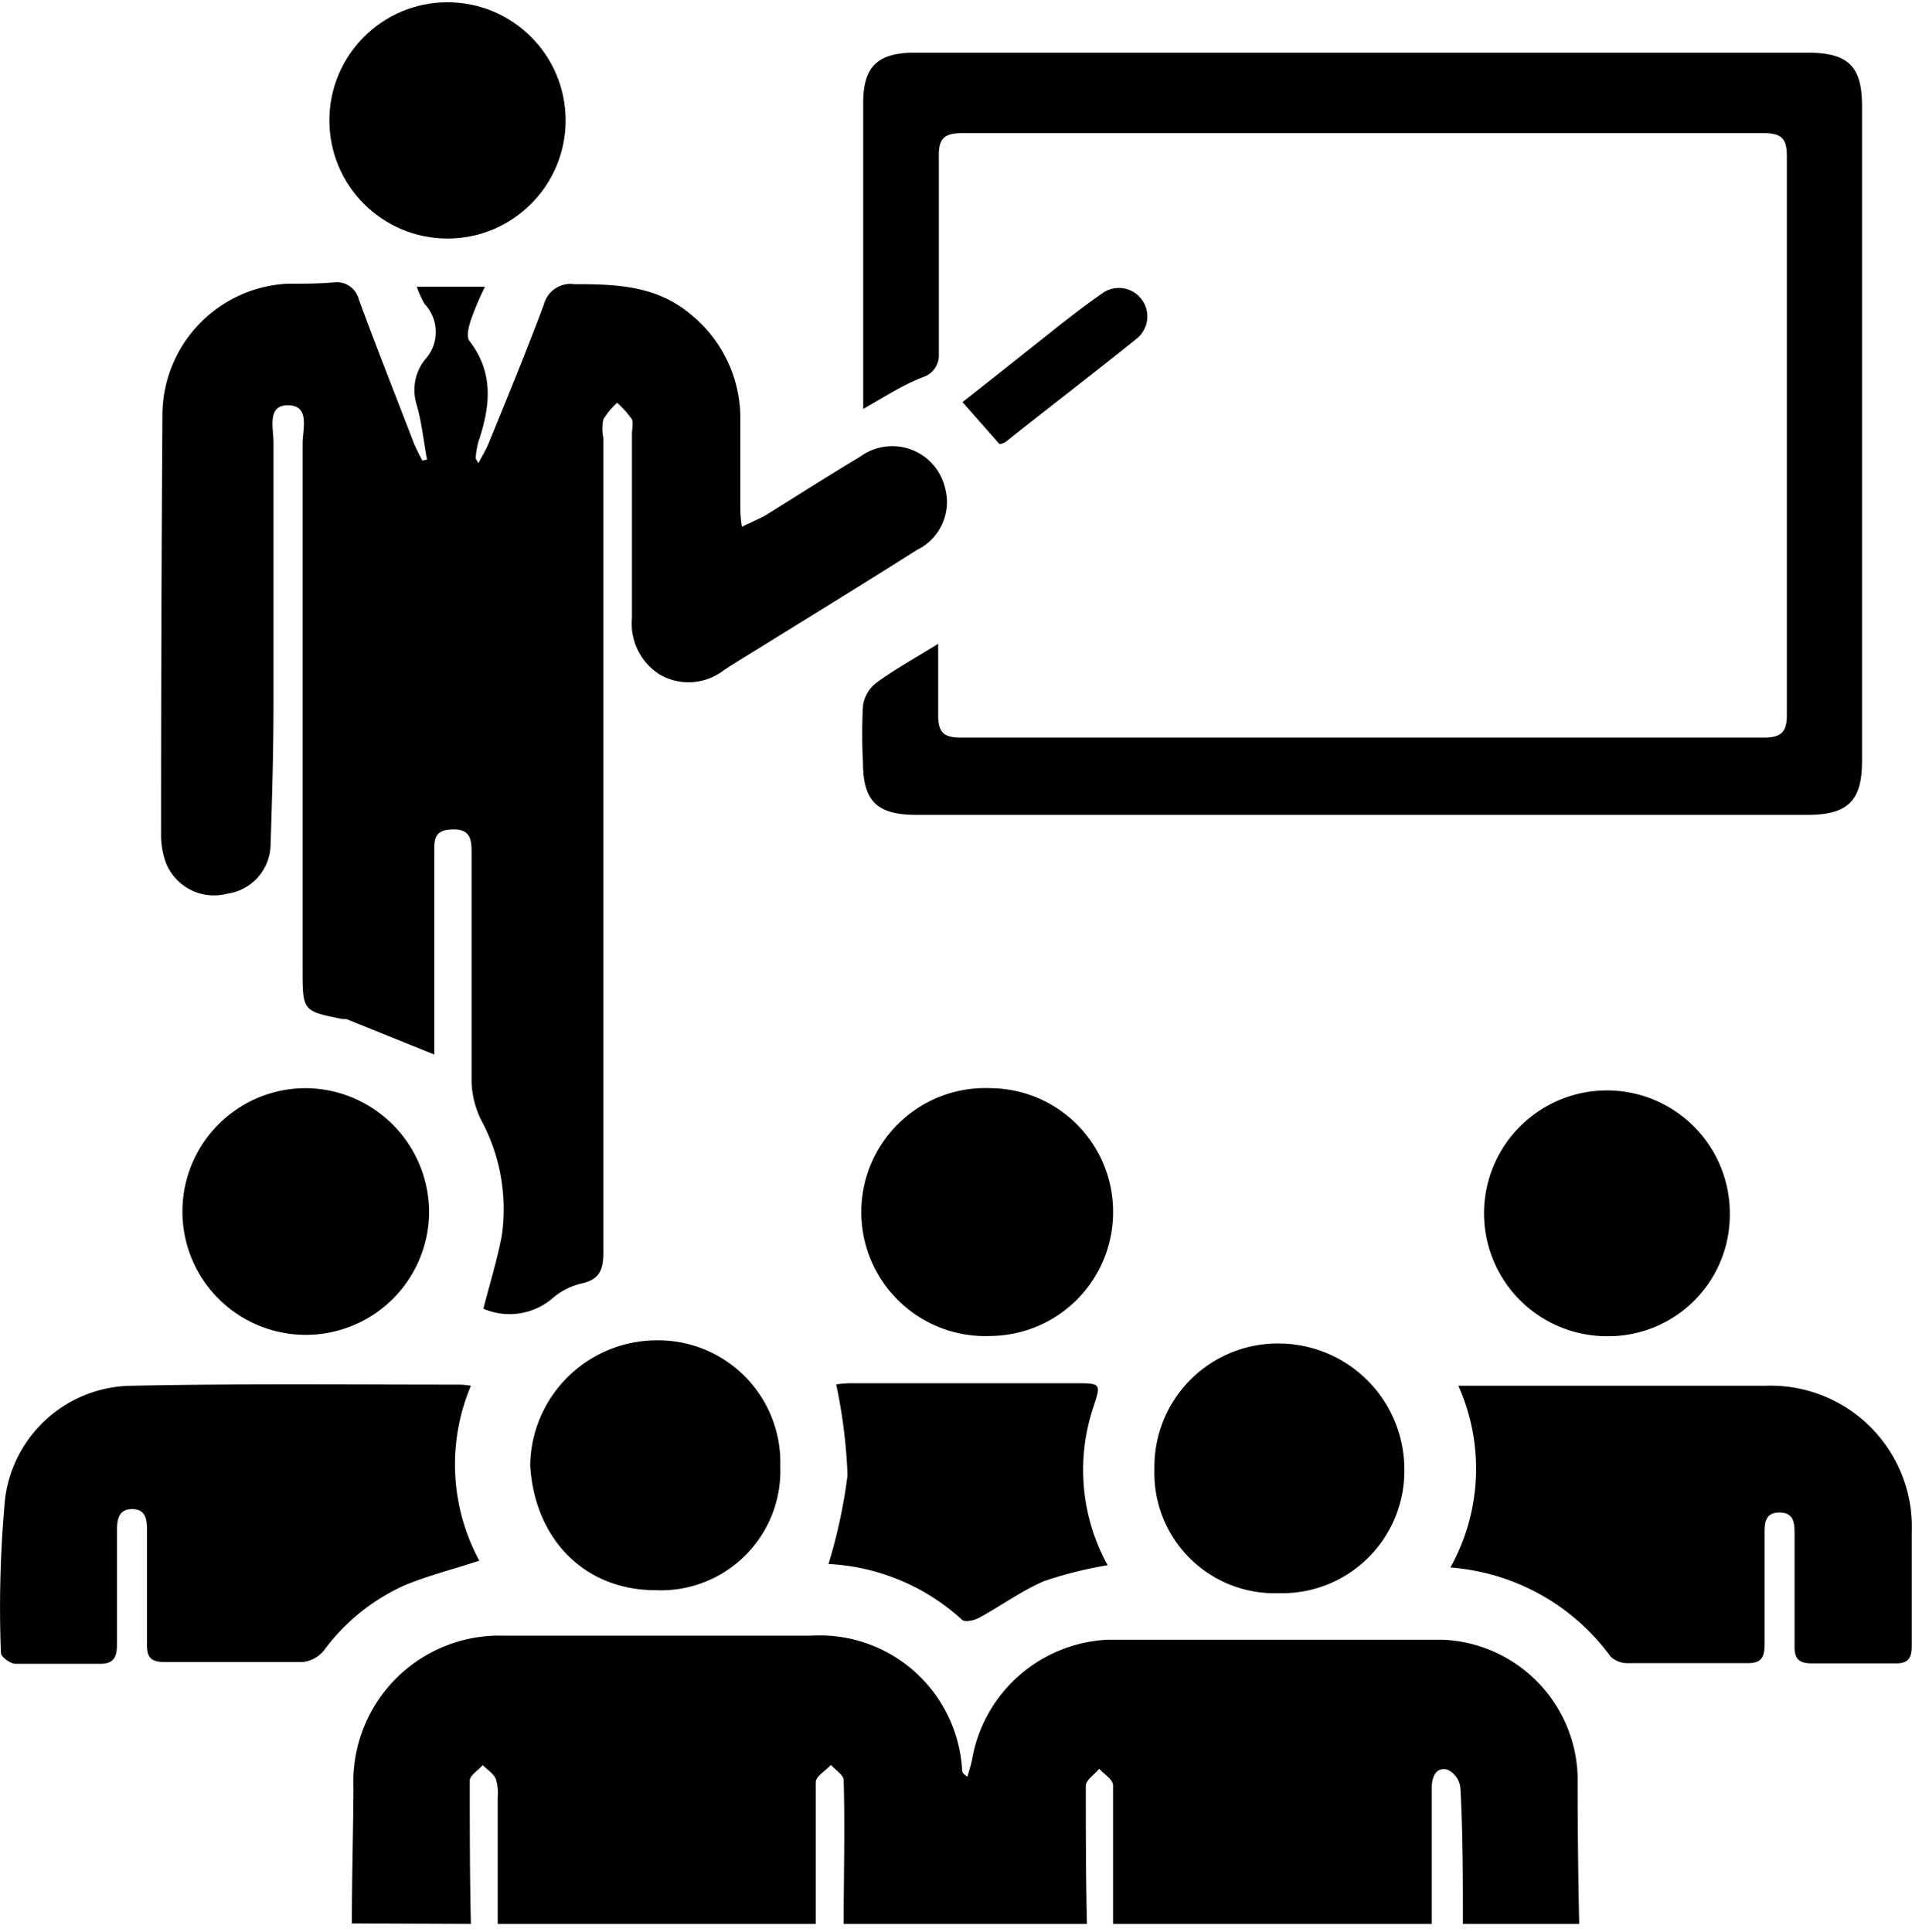 <svg id="Layer_1" data-name="Layer 1" xmlns="http://www.w3.org/2000/svg" viewBox="0 0 84.17 85.04"><title>الايقونات جاهزة2</title><path d="M15.49,84.67c0-2,.06-4,.07-6A6.43,6.43,0,0,1,22.17,72H35.71a6.28,6.28,0,0,1,6.64,5.86c0,.11,0,.21.24.35.07-.29.18-.57.22-.86a6.37,6.37,0,0,1,5.94-5.17c4.92,0,9.85,0,14.77,0a6.2,6.2,0,0,1,5.93,6q0,3.25.07,6.51H64.4c0-2,0-4-.11-6a1,1,0,0,0-.57-.79c-.54-.13-.69.37-.69.79,0,2,0,4,0,6H49c0-1.21,0-2.41,0-3.62,0-.83,0-1.66,0-2.47,0-.27-.4-.5-.61-.74-.2.25-.58.49-.59.74,0,2,0,4.06.05,6.09H37.14c0-2.11.06-4.22,0-6.33,0-.22-.36-.44-.56-.67-.23.25-.66.5-.67.75,0,2.09,0,4.17,0,6.25h-14l0-5.59a2,2,0,0,0-.09-.81c-.11-.23-.37-.39-.57-.59-.2.23-.56.45-.57.67,0,2.11,0,4.22.05,6.32Z"/><path d="M18.8,20.23c-.15-.8-.23-1.61-.45-2.39a2.16,2.16,0,0,1,.35-2,1.79,1.79,0,0,0,0-2.45,4.11,4.11,0,0,1-.35-.77h3A13,13,0,0,0,20.76,14c-.11.31-.25.79-.1,1,1.1,1.42.92,2.91.4,4.45a3.48,3.48,0,0,0-.12.73s0,0,.12.21c.17-.33.33-.58.44-.85.82-2,1.67-4.07,2.44-6.13a1.21,1.21,0,0,1,1.34-.9c1.81,0,3.58.05,5.08,1.29a5.88,5.88,0,0,1,2.23,4.51c0,1.29,0,2.59,0,3.88,0,.29,0,.58.07,1,.4-.2.69-.32,1-.48,1.4-.87,2.79-1.76,4.21-2.61a2.39,2.39,0,0,1,3.74,1.4,2.34,2.34,0,0,1-1.25,2.71c-2.2,1.4-4.43,2.76-6.65,4.14-.61.38-1.23.75-1.83,1.14a2.54,2.54,0,0,1-2.79.23,2.65,2.65,0,0,1-1.27-2.52c0-2.7,0-5.4,0-8.09,0-.22.07-.49,0-.65a4.47,4.47,0,0,0-.65-.73,3.2,3.2,0,0,0-.61.73,2,2,0,0,0,0,.82q0,17.92,0,35.85c0,.74-.15,1.18-.93,1.36a3,3,0,0,0-1.25.61,2.91,2.91,0,0,1-3.1.51c.27-1.06.6-2.12.81-3.21a8.24,8.24,0,0,0-.91-5.1,4.1,4.1,0,0,1-.42-1.63c0-3.39,0-6.78,0-10.16,0-.57-.07-1-.78-1s-.87.26-.86.89c0,2.78,0,5.56,0,8.34v.68l-3.87-1.56-.16,0c-1.77-.35-1.77-.35-1.77-2.21,0-7.71,0-15.42,0-23.12,0-.63.34-1.67-.62-1.69s-.66,1-.66,1.64c0,3.8,0,7.6,0,11.4,0,2.12-.06,4.24-.13,6.36A2.21,2.21,0,0,1,10,39.34,2.28,2.28,0,0,1,7.31,38a3.66,3.66,0,0,1-.22-1.36q0-9.21.06-18.42a5.8,5.8,0,0,1,5.5-5.73c.68,0,1.37,0,2.06-.06a1,1,0,0,1,1.09.76c.78,2.12,1.61,4.21,2.42,6.32.11.26.24.51.37.76Z"/><path d="M38,18V4.53c0-1.59.63-2.21,2.26-2.21H79.57c1.79,0,2.4.59,2.4,2.35V33.5c0,1.75-.62,2.37-2.4,2.37H40.33c-1.73,0-2.34-.61-2.34-2.32a22.77,22.77,0,0,1,0-2.48,1.55,1.55,0,0,1,.57-1c.81-.6,1.71-1.09,2.74-1.73,0,1.13,0,2.14,0,3.13,0,.77.24,1,1,1q17.69,0,35.36,0c.8,0,1-.3,1-1q0-12.3,0-24.61c0-.81-.28-1-1.06-1q-17.6,0-35.19,0c-.82,0-1.1.2-1.08,1.05,0,2.89,0,5.79,0,8.68a1,1,0,0,1-.67,1C39.79,16.92,39,17.43,38,18Z"/><path d="M20.73,61a8.91,8.91,0,0,0,.37,7.7c-1.12.37-2.24.65-3.28,1.08a9,9,0,0,0-3.56,2.87,1.39,1.39,0,0,1-.93.51c-2,0-4.07,0-6.11,0-.6,0-.76-.24-.75-.79,0-1.68,0-3.36,0-5,0-.48-.05-.94-.65-.94s-.67.46-.67.94c0,1.65,0,3.3,0,5,0,.62-.16.89-.83.87-1.21,0-2.43,0-3.63,0-.24,0-.65-.31-.65-.48A52.34,52.34,0,0,1,.22,66a5.68,5.68,0,0,1,5.61-5c4.78-.1,9.57-.05,14.36-.05A3.35,3.35,0,0,1,20.73,61Z"/><path d="M63.85,69a8.94,8.94,0,0,0,.35-8c.34,0,.58,0,.81,0q6.36,0,12.71,0a6.22,6.22,0,0,1,6.44,6.46c0,1.68,0,3.36,0,5,0,.57-.19.78-.77.76-1.21,0-2.42,0-3.63,0-.58,0-.77-.21-.76-.77,0-1.63,0-3.25,0-4.87,0-.5,0-1-.67-1s-.65.53-.65,1c0,1.59,0,3.19,0,4.78,0,.58-.12.86-.77.85-1.73,0-3.47,0-5.2,0a1.1,1.1,0,0,1-.8-.28A9.64,9.64,0,0,0,63.85,69Z"/><path d="M48.76,68.9a17.62,17.62,0,0,0-2.8.7c-1,.43-1.89,1.09-2.85,1.61-.21.12-.62.21-.75.1a9.41,9.41,0,0,0-5.81-2.46.16.16,0,0,1-.08,0,23.17,23.17,0,0,0,.84-3.91,23.34,23.34,0,0,0-.5-4,5.2,5.2,0,0,1,.58-.05H47.46c1,0,1,.05.69,1A8.7,8.7,0,0,0,48.76,68.9Z"/><path d="M56.3,59.14a5.54,5.54,0,0,1,5.52,5.52,5.38,5.38,0,0,1-5.54,5.47,5.29,5.29,0,0,1-5.46-5.45A5.43,5.43,0,0,1,56.3,59.14Z"/><path d="M23.34,64.5A5.58,5.58,0,0,1,28.88,59a5.38,5.38,0,0,1,5.47,5.55A5.26,5.26,0,0,1,28.88,70C25.64,70,23.52,67.65,23.34,64.5Z"/><path d="M70.71,58.82a5.41,5.41,0,1,1,5.44-5.36A5.35,5.35,0,0,1,70.71,58.82Z"/><path d="M18.89,53.39a5.43,5.43,0,1,1-5.42-5.49A5.47,5.47,0,0,1,18.89,53.39Z"/><path d="M49,53.38a5.45,5.45,0,0,1-5.39,5.43,5.46,5.46,0,1,1,0-10.91A5.44,5.44,0,0,1,49,53.38Z"/><path d="M44,19.55,42.37,17.7c1.39-1.09,2.76-2.18,4.13-3.27.65-.51,1.28-1,2-1.5a1.25,1.25,0,1,1,1.51,2c-1.9,1.53-3.83,3-5.76,4.54A.79.79,0,0,1,44,19.55Z"/><circle cx="19.7" cy="5.3" r="5.2"/></svg>